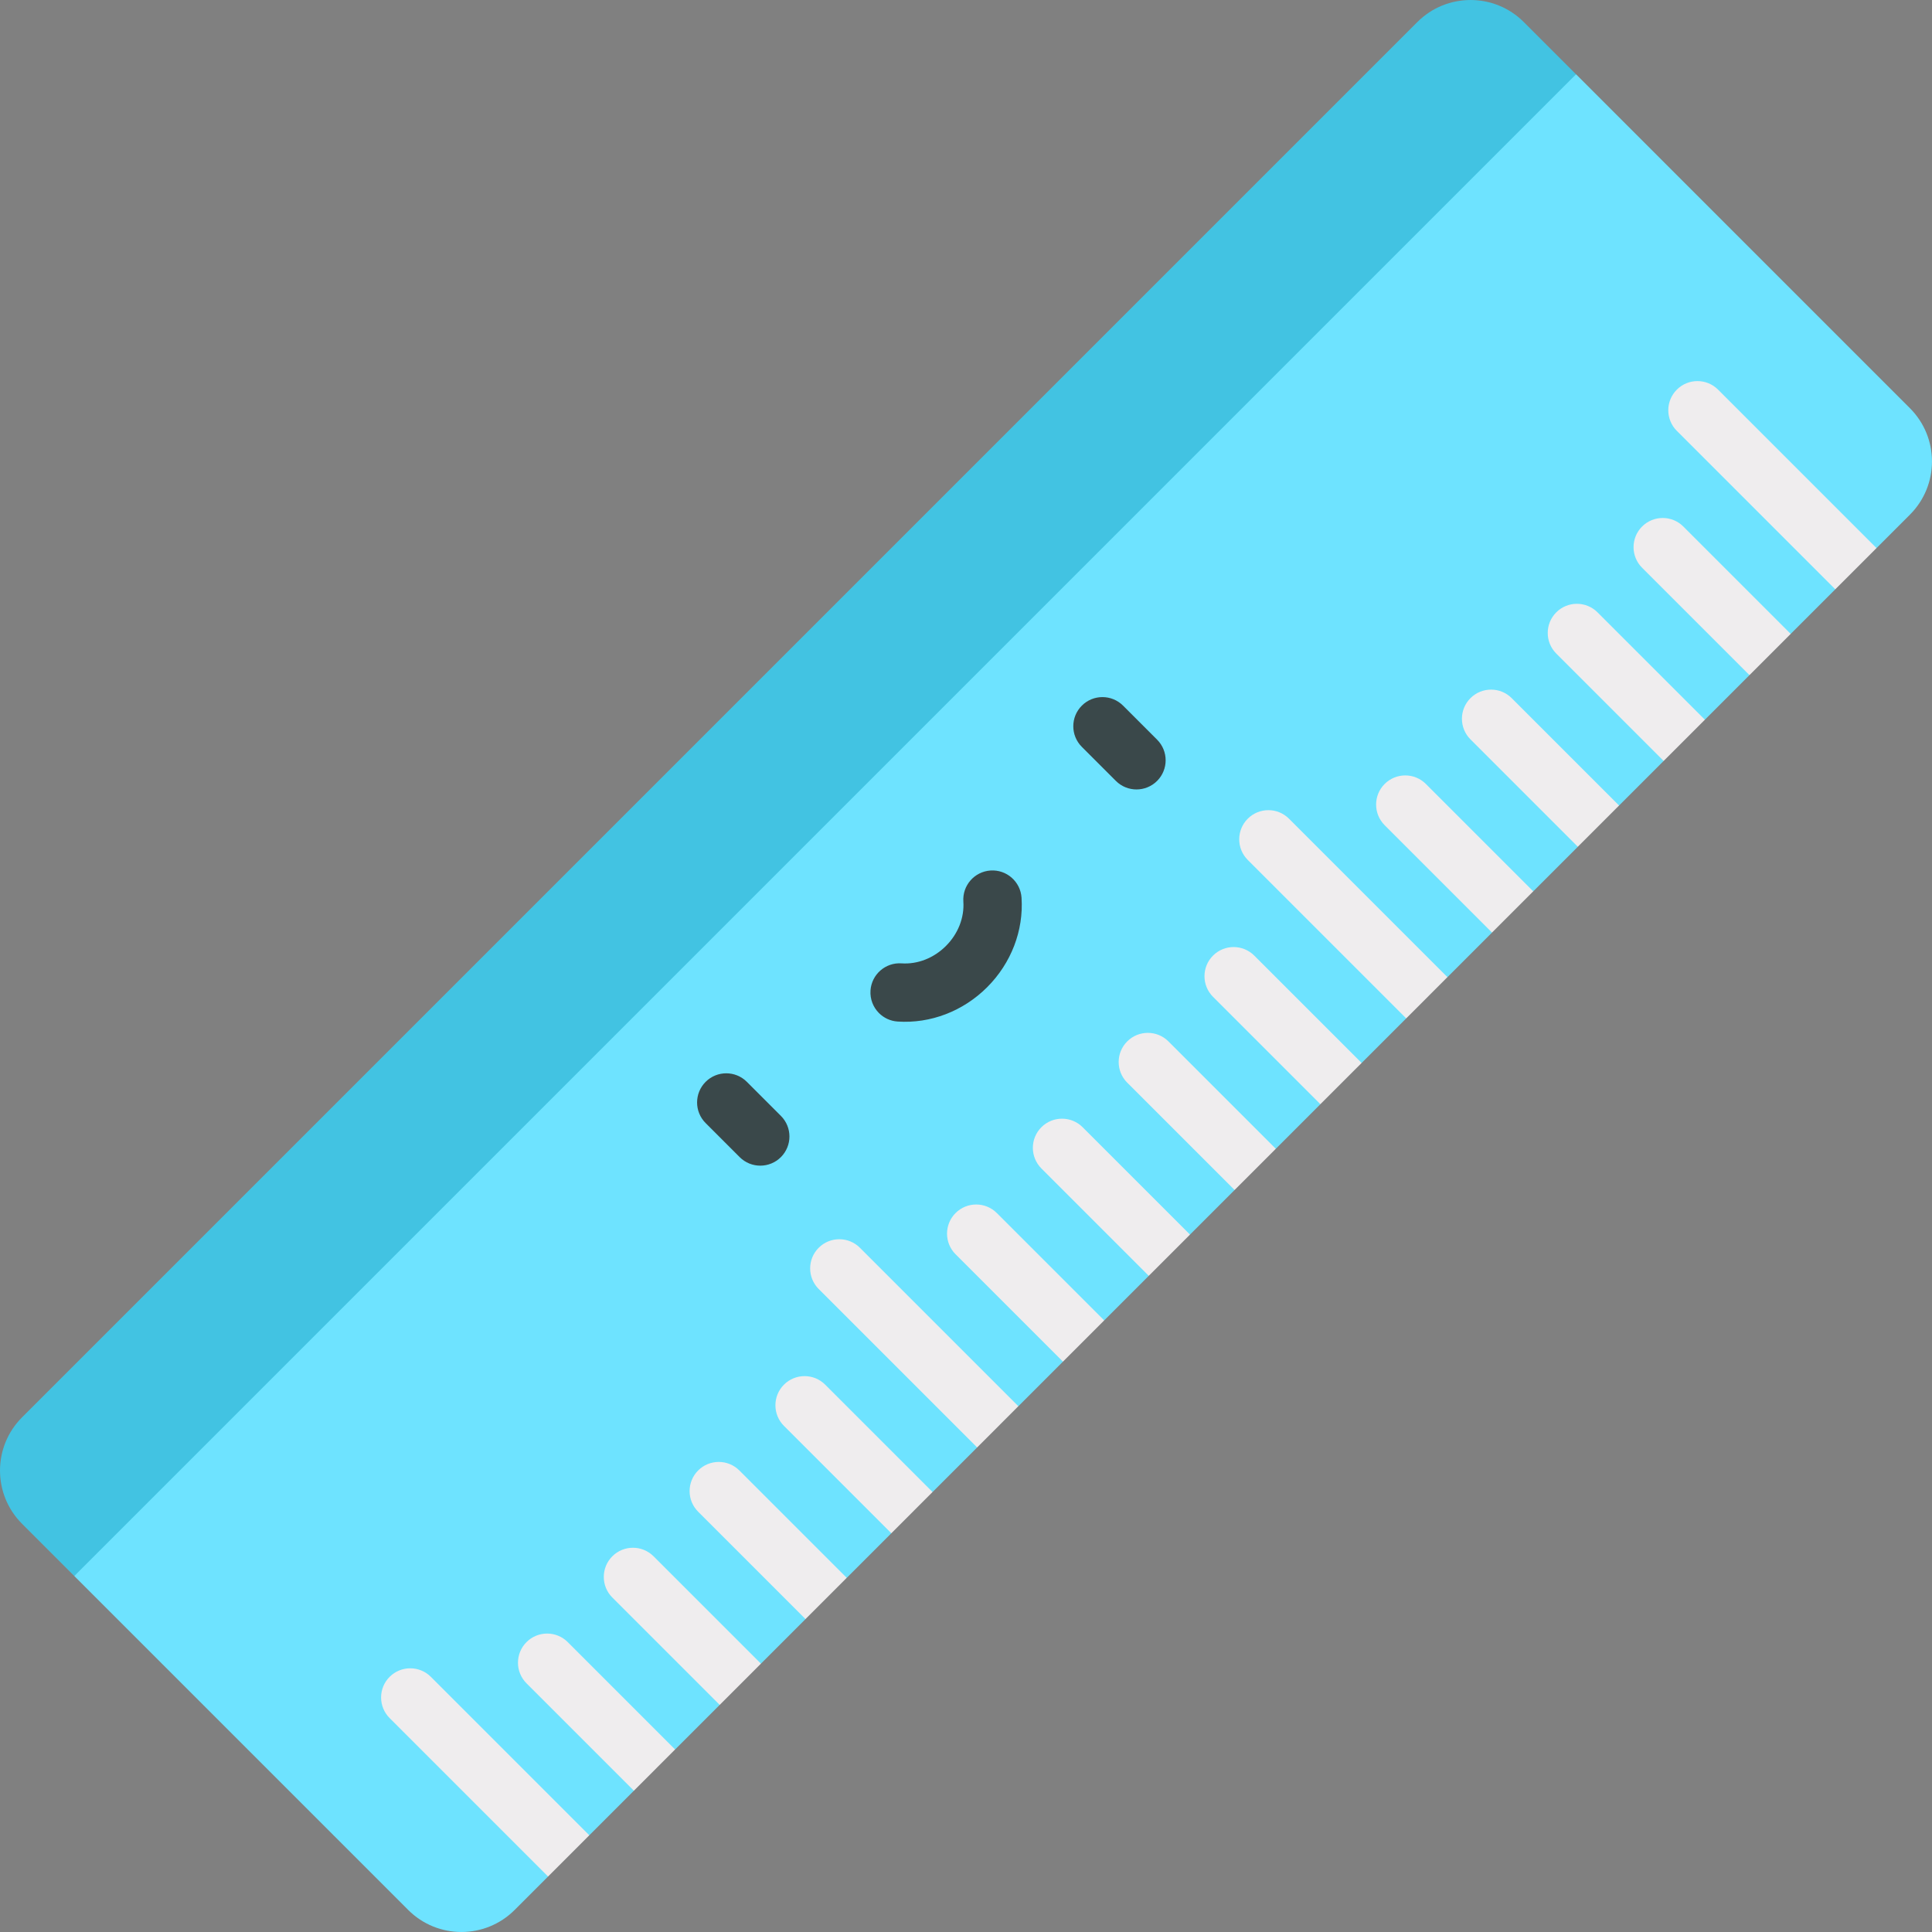 <?xml version="1.0" encoding="iso-8859-1"?>
<!-- Generator: Adobe Illustrator 19.0.0, SVG Export Plug-In . SVG Version: 6.00 Build 0)  -->
<svg version="1.1" id="Capa_1" xmlns="http://www.w3.org/2000/svg" xmlns:xlink="http://www.w3.org/1999/xlink" x="0px" y="0px"
	 viewBox="0 0 512.006 512.006" style="enable-background:new 0 0 512.006 512.006;" xml:space="preserve">
<rect x="0" y="0" width="512.006" height="512.006" fill="#808080" stroke="none"/>
<path style="fill:#42C3E2;" d="M417.665,19.687L403.823,5.845c-7.79-7.79-20.419-7.79-28.209,0L5.843,375.616
	c-7.79,7.79-7.79,20.419,0,28.209l13.84,13.84l216.689-181.291L417.665,19.687z"/>
<path style="fill:#6EE3FF;" d="M156.171,486.377l11.815-11.815l0.098-10.829l10.829-0.098l11.815-11.815l0.098-10.829l10.829-0.098
	l11.815-11.815l0.098-10.829l10.829-0.098l11.815-11.815l0.098-10.829l10.829-0.098l11.815-11.815l0.098-10.829l10.829-0.098
	l11.815-11.815l0.098-10.829l10.829-0.098l11.815-11.815l0.098-10.829l10.829-0.098l11.815-11.815l0.098-10.829l10.829-0.098
	l11.815-11.815l0.098-10.829l10.829-0.098l11.815-11.815l0.098-10.829l10.829-0.098l11.815-11.815l0.098-10.829l10.829-0.098
	l11.815-11.815l0.098-10.829l10.829-0.098l11.815-11.815l0.098-10.829l10.829-0.098l11.815-11.815l0.098-10.829l10.829-0.098
	l11.815-11.815l0.098-10.829l10.829-0.098l8.859-8.859c7.79-7.79,7.79-20.419,0-28.209L417.67,19.682L19.684,417.667l88.494,88.494
	c7.79,7.79,20.419,7.79,28.209,0l8.856-8.856l0.098-10.829L156.171,486.377z"/>
<g>
	<path style="fill:#EFEDEE;" d="M224.398,418.149l-28.454-28.454c-3.018-3.017-7.91-3.017-10.927,0
		c-3.017,3.017-3.017,7.91,0,10.927l28.454,28.454L224.398,418.149z"/>
	<path style="fill:#EFEDEE;" d="M201.656,440.892l-28.454-28.454c-3.018-3.017-7.91-3.017-10.927,0
		c-3.017,3.017-3.017,7.91,0,10.927l28.454,28.454L201.656,440.892z"/>
	<path style="fill:#EFEDEE;" d="M178.914,463.633l-28.453-28.453c-3.018-3.017-7.91-3.017-10.927,0
		c-3.017,3.017-3.017,7.91,0,10.927l28.454,28.454L178.914,463.633z"/>
	<path style="fill:#EFEDEE;" d="M156.173,486.375l-41.989-41.989c-3.018-3.017-7.91-3.016-10.928,0
		c-3.016,3.017-3.017,7.91,0,10.927l41.99,41.99L156.173,486.375z"/>
	<path style="fill:#EFEDEE;" d="M247.14,395.407l-28.453-28.453c-3.018-3.017-7.91-3.017-10.927,0c-3.017,3.017-3.017,7.91,0,10.927
		l28.454,28.454L247.14,395.407z"/>
	<path style="fill:#EFEDEE;" d="M269.881,372.666l-41.989-41.989c-3.018-3.017-7.91-3.017-10.927,0
		c-3.017,3.017-3.017,7.91,0,10.927l41.99,41.99L269.881,372.666z"/>
	<path style="fill:#EFEDEE;" d="M292.623,349.925l-28.454-28.454c-3.018-3.017-7.91-3.017-10.927,0
		c-3.017,3.017-3.017,7.91,0,10.927l28.454,28.454L292.623,349.925z"/>
	<path style="fill:#EFEDEE;" d="M315.366,327.182l-28.454-28.454c-3.018-3.017-7.91-3.017-10.928,0
		c-3.016,3.017-3.016,7.909,0,10.927l28.454,28.454L315.366,327.182z"/>
	<path style="fill:#EFEDEE;" d="M338.107,304.44l-28.454-28.453c-3.017-3.017-7.91-3.017-10.927,0
		c-3.017,3.017-3.016,7.909,0,10.927l28.454,28.454L338.107,304.44z"/>
	<path style="fill:#EFEDEE;" d="M360.848,281.699l-28.454-28.454c-3.018-3.017-7.91-3.017-10.928,0
		c-3.016,3.017-3.017,7.909,0,10.927l28.454,28.454L360.848,281.699z"/>
	<path style="fill:#EFEDEE;" d="M383.59,258.957l-41.989-41.989c-3.017-3.017-7.909-3.017-10.927,0
		c-3.017,3.017-3.017,7.91,0,10.927l41.99,41.99L383.59,258.957z"/>
	<path style="fill:#EFEDEE;" d="M406.332,236.215l-28.454-28.454c-3.018-3.017-7.91-3.017-10.927,0
		c-3.017,3.017-3.017,7.91,0,10.927l28.454,28.454L406.332,236.215z"/>
	<path style="fill:#EFEDEE;" d="M429.075,213.473l-28.453-28.453c-3.018-3.017-7.91-3.017-10.928,0
		c-3.016,3.017-3.016,7.909,0,10.926l28.453,28.454L429.075,213.473z"/>
	<path style="fill:#EFEDEE;" d="M451.816,190.732l-28.454-28.454c-3.018-3.017-7.91-3.017-10.927,0
		c-3.017,3.017-3.017,7.91,0,10.927l28.454,28.454L451.816,190.732z"/>
	<path style="fill:#EFEDEE;" d="M474.558,167.989l-28.454-28.454c-3.018-3.017-7.91-3.017-10.927,0
		c-3.017,3.017-3.017,7.91,0,10.927l28.454,28.454L474.558,167.989z"/>
	<path style="fill:#EFEDEE;" d="M497.3,145.248l-41.989-41.989c-3.018-3.017-7.91-3.017-10.927,0s-3.017,7.91,0,10.927l41.989,41.99
		L497.3,145.248z"/>
</g>
<g>
	<path style="fill:#3A484A;" d="M196.022,306.652l-9.021-9.021c-3.017-3.017-3.017-7.91,0-10.927c3.017-3.017,7.909-3.017,10.927,0
		l9.021,9.021c3.017,3.017,3.017,7.91,0,10.927C203.931,309.669,199.04,309.669,196.022,306.652z"/>
	<path style="fill:#3A484A;" d="M295.722,206.951l-9.021-9.021c-3.017-3.017-3.017-7.91,0-10.927c3.017-3.017,7.909-3.017,10.927,0
		l9.021,9.021c3.017,3.017,3.017,7.91,0,10.927S298.74,209.968,295.722,206.951z"/>
	<path style="fill:#3A484A;" d="M232.942,268.479c-1.522-1.522-2.403-3.667-2.248-5.984c0.286-4.258,3.969-7.477,8.227-7.191
		c4.259,0.286,8.547-1.396,11.767-4.614c3.218-3.218,4.901-7.507,4.614-11.767c-0.285-4.258,2.934-7.941,7.192-8.226
		c4.258-0.286,7.94,2.933,8.227,7.192c0.584,8.708-2.735,17.356-9.106,23.728c-6.372,6.372-15.021,9.69-23.729,9.105
		C235.944,270.592,234.217,269.755,232.942,268.479z"/>
</g>
<g>
</g>
<g>
</g>
<g>
</g>
<g>
</g>
<g>
</g>
<g>
</g>
<g>
</g>
<g>
</g>
<g>
</g>
<g>
</g>
<g>
</g>
<g>
</g>
<g>
</g>
<g>
</g>
<g>
</g>
</svg>
